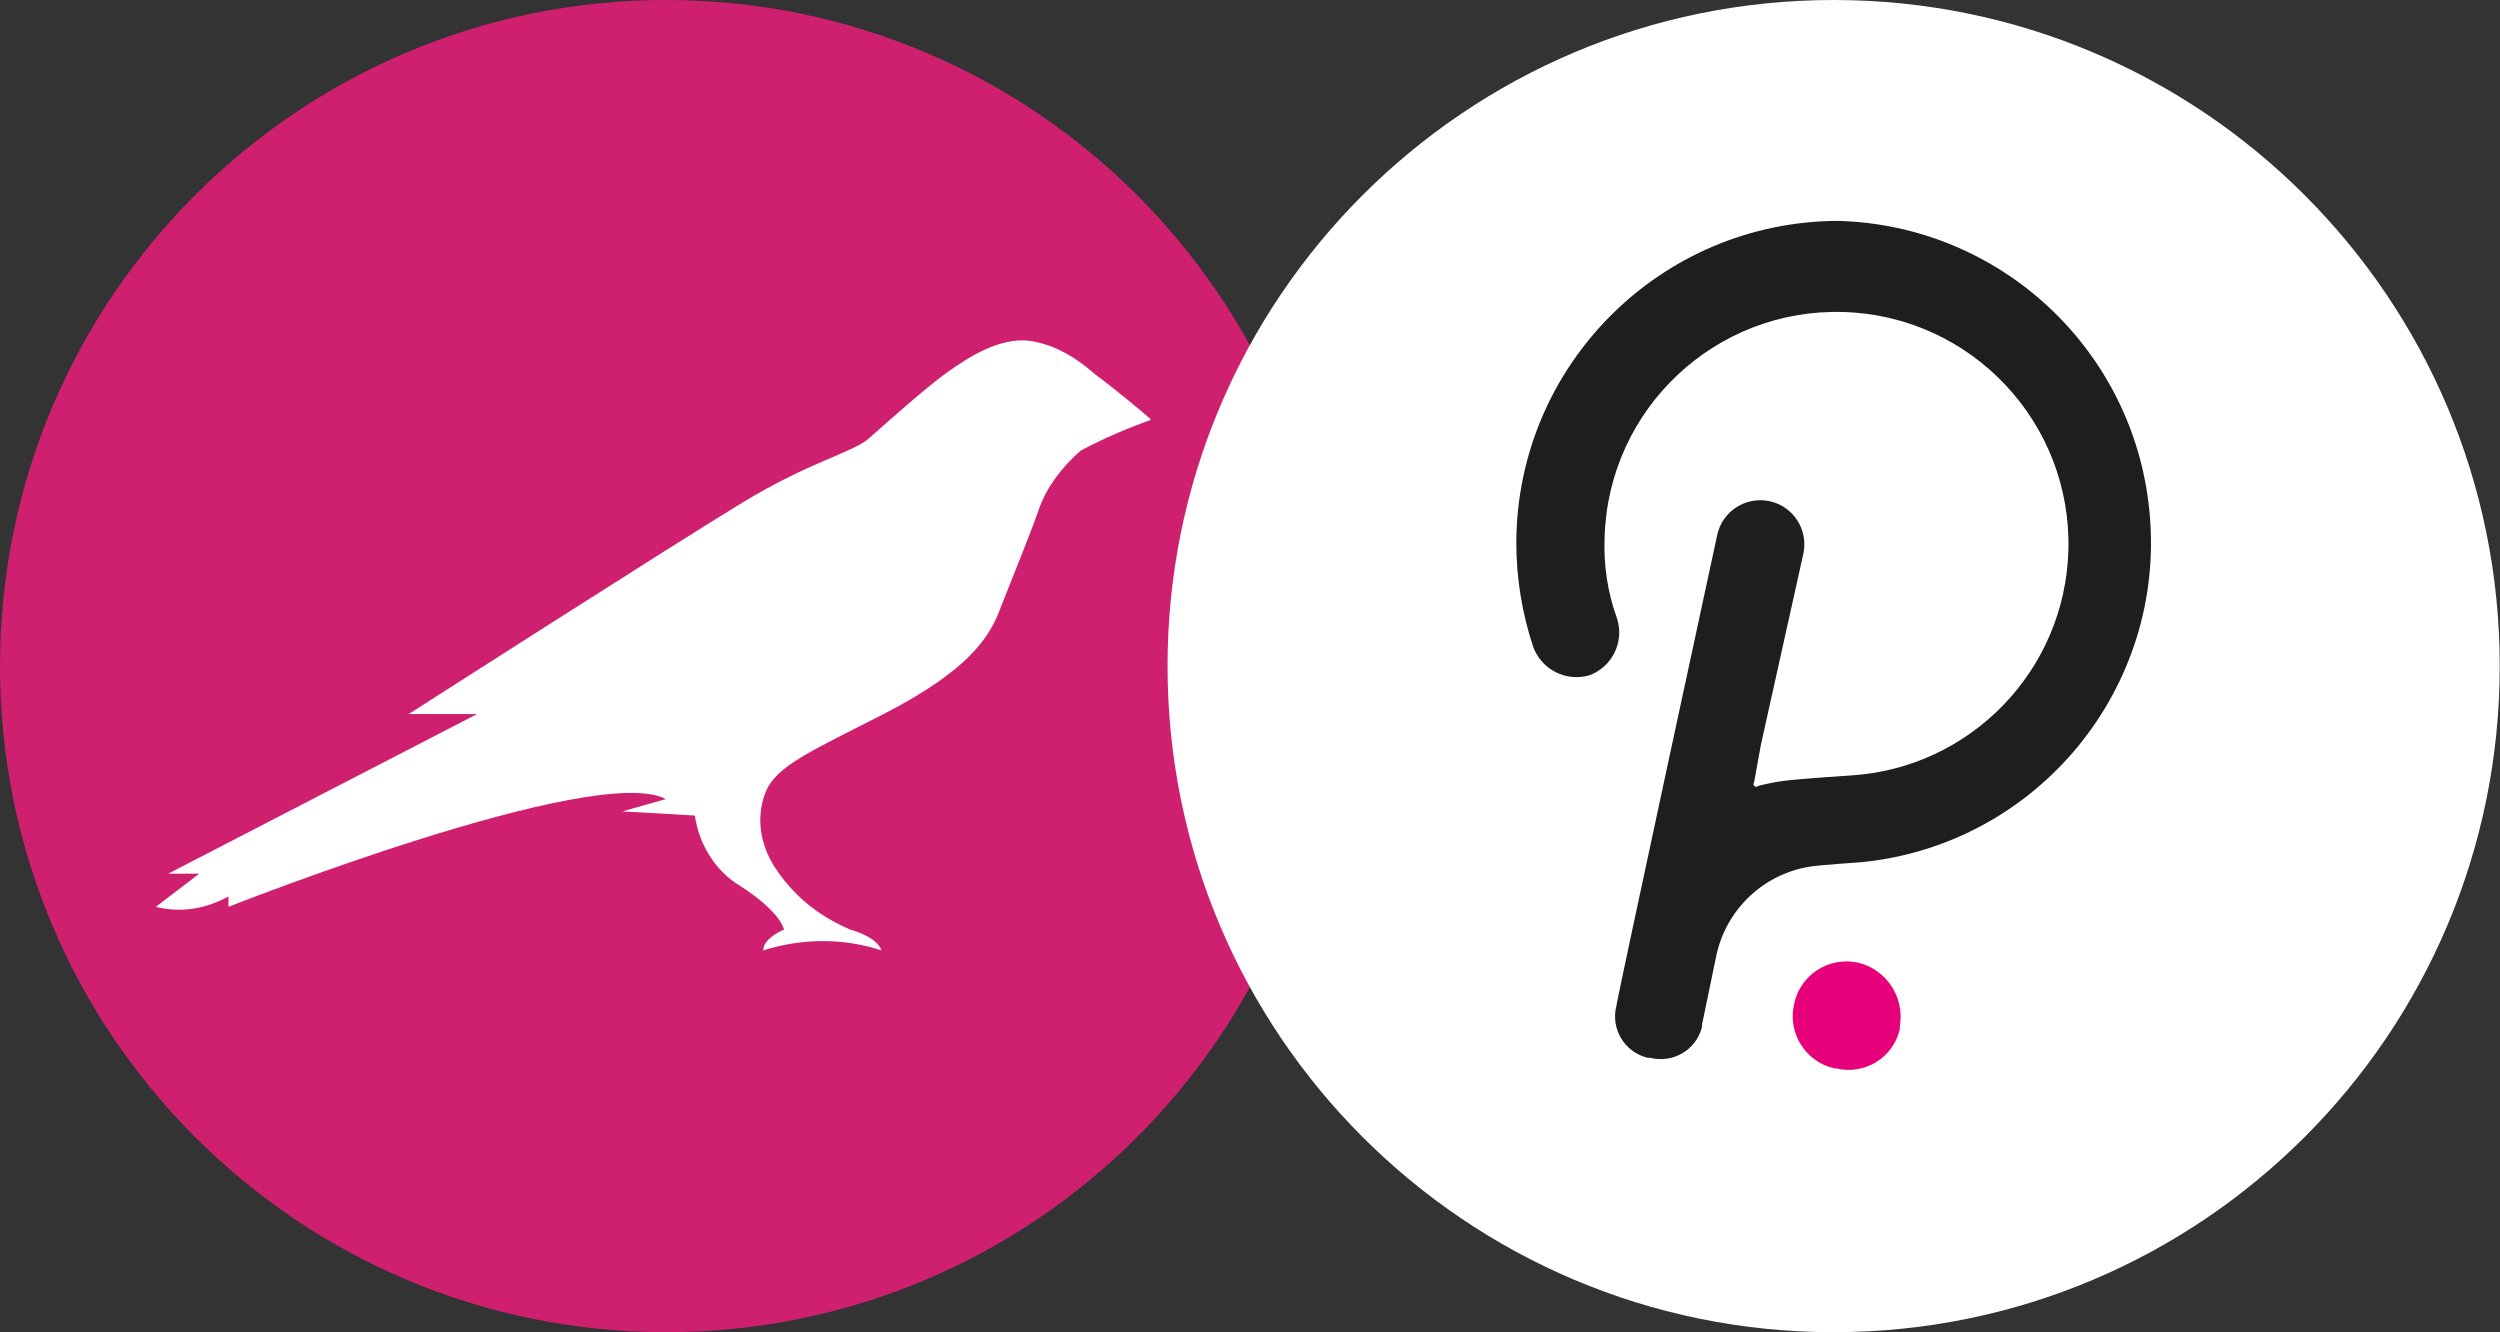 <?xml version="1.0" encoding="utf-8"?>
<!-- Generator: Adobe Illustrator 24.0.1, SVG Export Plug-In . SVG Version: 6.00 Build 0)  -->
<svg version="1.1" id="Layer_1" xmlns="http://www.w3.org/2000/svg" xmlns:xlink="http://www.w3.org/1999/xlink" x="0px" y="0px"
	 viewBox="0 0 1876.6 1000.1" style="enable-background:new 0 0 1876.6 1000.1;" xml:space="preserve">
<rect x="0" y="0" width="1876.6" height="1000.1" fill="#333333" stroke="none"/>
<style type="text/css">
	.st0{fill:#CE206F;}
	.st1{fill:#FFFFFF;}
	.st2{fill:#1E1E1E;}
	.st3{fill:#E6007A;}
</style>
<g>
	<g>
		<g>
			<path class="st0" d="M500,0c276.1,0,500,223.9,500,500s-223.9,500-500,500S0,776.1,0,500S223.9,0,500,0L500,0z"/>
		</g>
	</g>
</g>
<path class="st1" d="M821.8,280.8c-14-12.4-29.6-21.8-48.2-24.9c-23.3-3.1-46.7,12.4-62.2,23.3s-46.7,38.9-59.1,49.8
	c-12.4,10.9-43.6,17.1-94.9,48.2S306.8,536,306.8,536h51.3L126.3,655.8h23.3L117,680.7c18.7,4.7,37.3,1.6,54.5-7.8v7.8
	c0,0,275.4-108.9,328.3-80.9l-32.7,9.3c3.1,0,54.5,3.1,54.5,3.1c3.1,21.8,15.6,42,34.2,52.9c31.1,20.2,32.7,32.7,32.7,32.7
	s-15.6,6.2-15.6,15.6c29.6-9.3,60.7-9.3,88.7,0c0,0-1.6-9.3-23.3-15.6c-21.8-9.3-40.5-23.3-54.5-43.6c-12.4-17.1-17.1-38.9-9.3-59.1
	c7.8-20.2,34.2-31.1,88.7-59.1c63.8-32.7,79.3-57.6,87.1-77.8c7.8-20.2,23.3-57.6,29.6-76.2c6.2-17.1,17.1-31.1,31.1-43.6
	c17.1-9.3,35.8-17.1,52.9-23.3C866.9,316.6,832.7,288.6,821.8,280.8z"/>
<g>
	<g>
		<g>
			<path class="st1" d="M1376.4,0c276.1,0,500,223.9,500,500s-223.9,500-500,500s-500-223.9-500-500S1100.3,0,1376.4,0L1376.4,0z"/>
		</g>
	</g>
</g>
<path class="st2" d="M1379.6,165.8c-133.1,0.5-240.9,108.3-241.4,241.4c0,26.7,4.3,53.1,12.7,78.4c6.3,17.2,25,26.5,42.5,21.2
	c16.9-6.5,25.9-25,20.5-42.3c-7.2-19.7-10.3-40.6-9.4-61.5c2.9-96.1,83.2-171.7,179.3-168.8c96.1,2.9,171.7,83.2,168.8,179.3
	c-2.7,90-73.6,163.1-163.5,168.6c0,0-33.9,2.1-50.7,4.1c-6.2,0.9-12.4,2.1-18.5,3.7c-0.9,0.9-2.3,0.9-3.2,0l0,0
	c-0.6-0.8-0.6-1.9,0-2.7l5.2-28.6l31.8-143.1c3.8-17.9-7.6-35.5-25.4-39.3c-17.9-3.8-35.5,7.6-39.3,25.4c0,0-75.7,350.4-75.7,353.6
	c-4.3,17,6,34.3,23,38.7c0.2,0.1,0.4,0.1,0.6,0.1h1.8c17,4.4,34.4-5.8,38.8-22.8c0.1-0.3,0.2-0.6,0.2-0.9c-0.1-0.5-0.1-1.1,0-1.6
	c0.9-4.1,10.5-50.7,10.5-50.7c7.2-35.2,35.6-62.2,71.1-67.6c7.3-1.1,38-3.2,38-3.2c132.6-13.2,229.4-131.4,216.1-264
	C1601.4,262.1,1501.2,169,1379.6,165.8z"/>
<path class="st3" d="M1394.3,722.5c-21.8-4.5-43.1,9.4-47.6,31.2c-0.1,0.2-0.1,0.4-0.1,0.6c-4.7,21.6,9,43,30.6,47.7
	c0,0,0.1,0,0.1,0h1.1c21.2,5.1,42.5-7.9,47.6-29.1c0.1-0.2,0.1-0.3,0.1-0.5v-2.2C1429.8,748.4,1415.9,727.4,1394.3,722.5z"/>
</svg>
